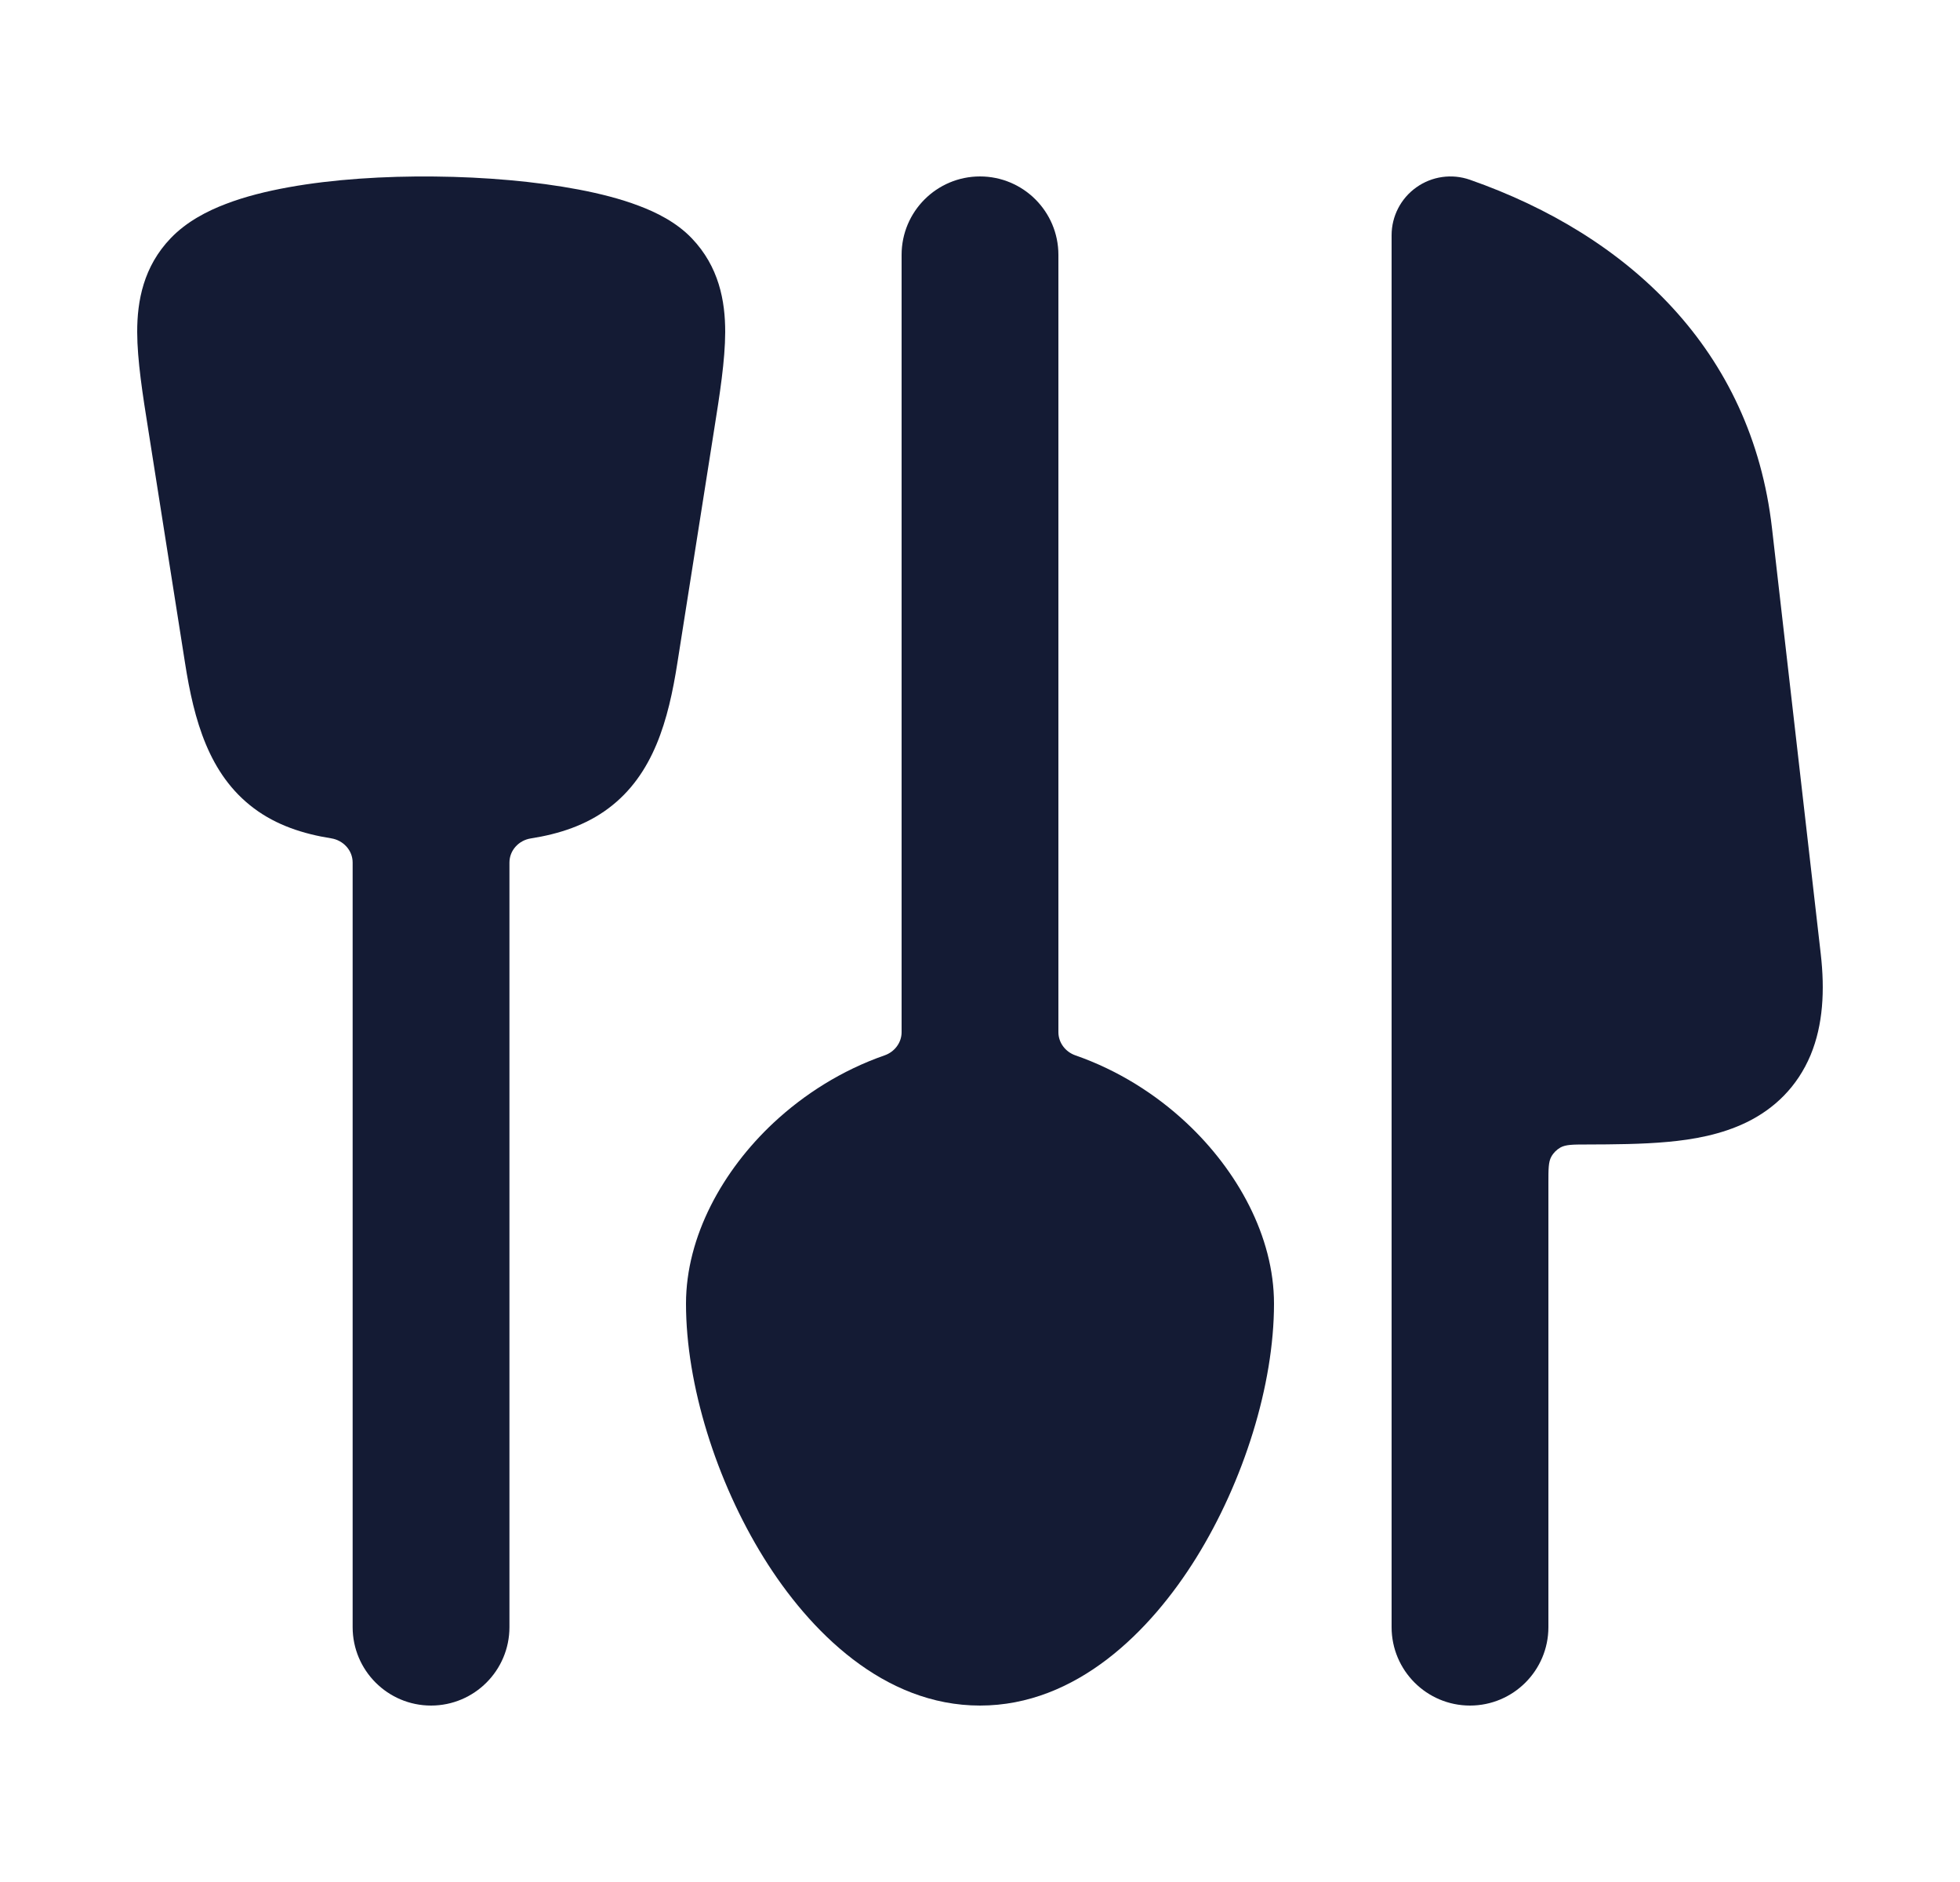 <svg width="25" height="24" viewBox="0 0 25 24" fill="none" xmlns="http://www.w3.org/2000/svg">
<path d="M8.823 3.038C8.625 2.831 8.364 2.705 8.148 2.624C7.917 2.536 7.653 2.469 7.38 2.417C6.832 2.313 6.183 2.257 5.543 2.251C4.903 2.244 4.245 2.286 3.681 2.388C3.399 2.439 3.124 2.507 2.88 2.601C2.646 2.69 2.382 2.824 2.177 3.038C1.831 3.399 1.749 3.835 1.75 4.236C1.751 4.594 1.819 5.029 1.894 5.498L2.36 8.454C2.474 9.182 2.663 9.877 3.239 10.308C3.526 10.523 3.865 10.634 4.226 10.691C4.379 10.716 4.498 10.844 4.498 10.999L4.498 20.75C4.498 21.302 4.946 21.75 5.498 21.75C6.05 21.75 6.498 21.302 6.498 20.75L6.498 11C6.498 10.844 6.617 10.716 6.77 10.692C7.133 10.635 7.473 10.524 7.761 10.308C8.337 9.877 8.526 9.182 8.64 8.454L9.106 5.498C9.181 5.029 9.249 4.594 9.25 4.236C9.251 3.835 9.169 3.399 8.823 3.038Z" fill="#141B34"/>
<path d="M13.5 3.25C13.5 2.698 13.052 2.25 12.5 2.25C11.948 2.25 11.5 2.698 11.5 3.25L11.5 13.163C11.5 13.297 11.41 13.414 11.284 13.458C10.738 13.648 10.256 13.955 9.866 14.319C9.22 14.923 8.75 15.765 8.75 16.625C8.75 17.661 9.137 18.89 9.741 19.864C10.324 20.803 11.27 21.75 12.5 21.75C13.73 21.75 14.676 20.803 15.259 19.864C15.863 18.89 16.25 17.661 16.25 16.625C16.25 15.765 15.78 14.923 15.133 14.319C14.744 13.955 14.262 13.648 13.716 13.458C13.59 13.414 13.5 13.297 13.5 13.163L13.5 3.25Z" fill="#141B34"/>
<path d="M18.748 2.292C18.518 2.212 18.264 2.248 18.066 2.389C17.868 2.529 17.75 2.757 17.75 3V20.75C17.75 21.302 18.198 21.75 18.75 21.75C19.302 21.75 19.75 21.302 19.75 20.75L19.75 15.085C19.75 14.907 19.75 14.818 19.787 14.751C19.814 14.702 19.855 14.661 19.904 14.633C19.972 14.596 20.06 14.595 20.237 14.595C20.58 14.594 20.94 14.592 21.268 14.562C21.594 14.533 21.954 14.47 22.28 14.311C22.63 14.14 22.924 13.862 23.095 13.453C23.254 13.068 23.277 12.629 23.224 12.166L22.602 6.736C22.343 4.468 20.774 3.001 18.748 2.292Z" fill="#141B34"/>
</svg>

